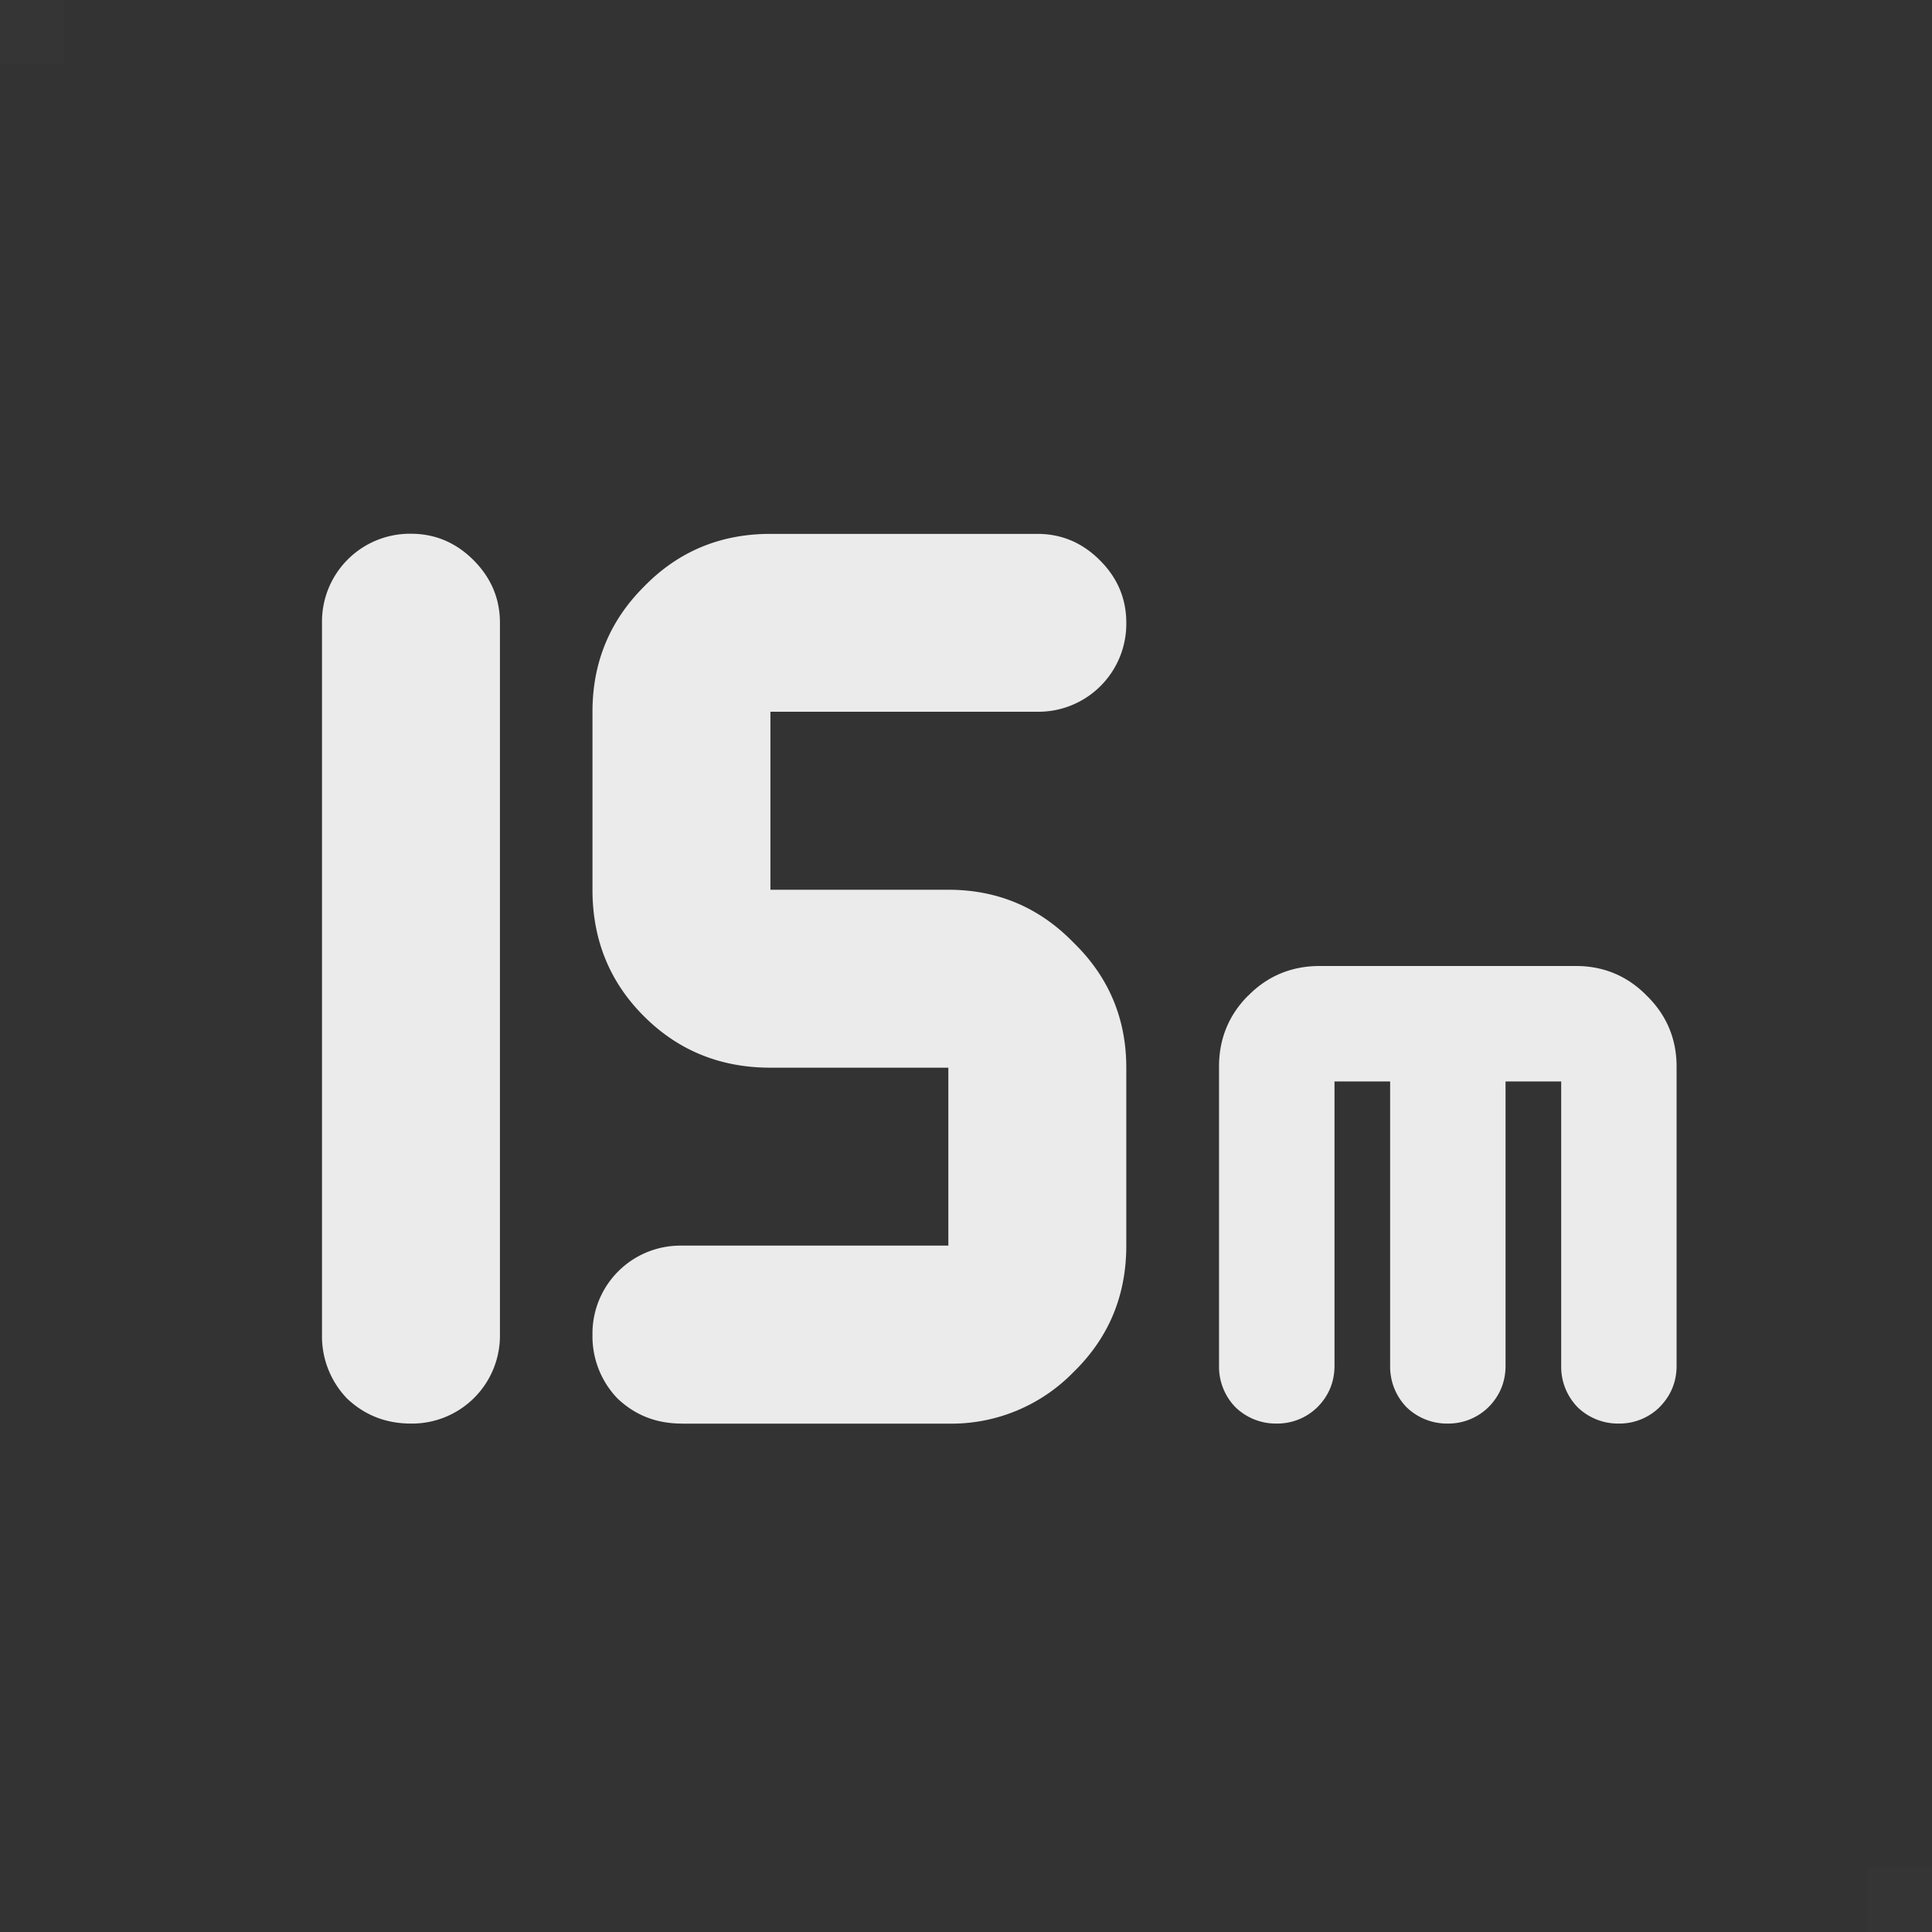 <svg width="30" height="30" viewBox="0 0 30 30" fill="none" xmlns="http://www.w3.org/2000/svg">
    <rect x="0" y="0" width="30" height="30" fill="#333333" stroke="none"/>
    <g opacity=".9" fill="#fff">
        <path fill-opacity=".01" d="M0 0h1v1H0zM29 29h1v1h-1z"/>
        <path d="M6.382 22.105c-.389 0-.72-.13-.993-.389A1.391 1.391 0 0 1 5 20.724V9.67a1.365 1.365 0 0 1 1.382-1.382c.374 0 .698.137.971.41.273.274.41.598.41.972v11.053a1.365 1.365 0 0 1-1.382 1.382zM10.582 22.105c-.389 0-.72-.13-.993-.389a1.391 1.391 0 0 1-.389-.992 1.365 1.365 0 0 1 1.382-1.382h4.144v-2.763h-2.763c-.777 0-1.432-.267-1.964-.799-.533-.532-.799-1.187-.799-1.964v-2.764c0-.762.266-1.41.799-1.942.532-.547 1.187-.82 1.964-.82h4.145c.374 0 .698.136.971.41.274.273.41.597.41.97a1.365 1.365 0 0 1-1.382 1.382h-4.144v2.764h2.763c.763 0 1.41.273 1.943.82.547.532.82 1.18.82 1.943v2.763c0 .777-.273 1.432-.82 1.964a2.644 2.644 0 0 1-1.943.8h-4.144zM19.825 21.873a.669.669 0 0 1-.477-.187.669.669 0 0 1-.187-.477V16.56c0-.367.128-.678.384-.934.256-.263.57-.395.944-.395h3.985c.366 0 .678.132.933.395.263.256.395.567.395.934v4.648a.656.656 0 0 1-.664.664.669.669 0 0 1-.478-.187.668.668 0 0 1-.186-.477V16.56h-1.328v4.648a.656.656 0 0 1-.664.664.669.669 0 0 1-.478-.187.669.669 0 0 1-.187-.477V16.56H20.49v4.648a.656.656 0 0 1-.664.664z"/>
        <path fill-rule="evenodd" clip-rule="evenodd" d="M20.49 15.465c-.313 0-.567.107-.778.324l-.002.002a1.04 1.04 0 0 0-.316.77v4.648c0 .127.04.227.119.313.085.079.185.118.312.118a.424.424 0 0 0 .432-.431v-4.88h1.793v4.88c0 .127.04.227.119.313.085.079.186.118.313.118a.424.424 0 0 0 .431-.431v-4.88h1.793v4.88c0 .127.04.227.119.313.086.079.186.118.313.118a.423.423 0 0 0 .431-.431V16.56c0-.304-.106-.556-.324-.768l-.004-.004a1.022 1.022 0 0 0-.767-.324h-3.985zm-1.11-.002c.3-.307.675-.463 1.11-.463h3.984c.428 0 .799.156 1.098.462.306.3.462.67.462 1.099v4.648c0 .248-.09.466-.265.641l-.004.005a.888.888 0 0 1-.627.25.901.901 0 0 1-.637-.25l-.005-.005-.004-.004a.9.9 0 0 1-.25-.637v-4.416h-.864v4.416c0 .248-.09.466-.265.641l-.005.005a.888.888 0 0 1-.626.25.9.9 0 0 1-.637-.25l-.005-.005-.004-.004a.901.901 0 0 1-.25-.637v-4.416h-.864v4.416c0 .248-.09.466-.265.641l-.005.005a.888.888 0 0 1-.627.25.901.901 0 0 1-.637-.25l-.004-.005-.005-.004a.901.901 0 0 1-.25-.637V16.56c0-.427.151-.798.45-1.098z"/>
    </g>
</svg>
